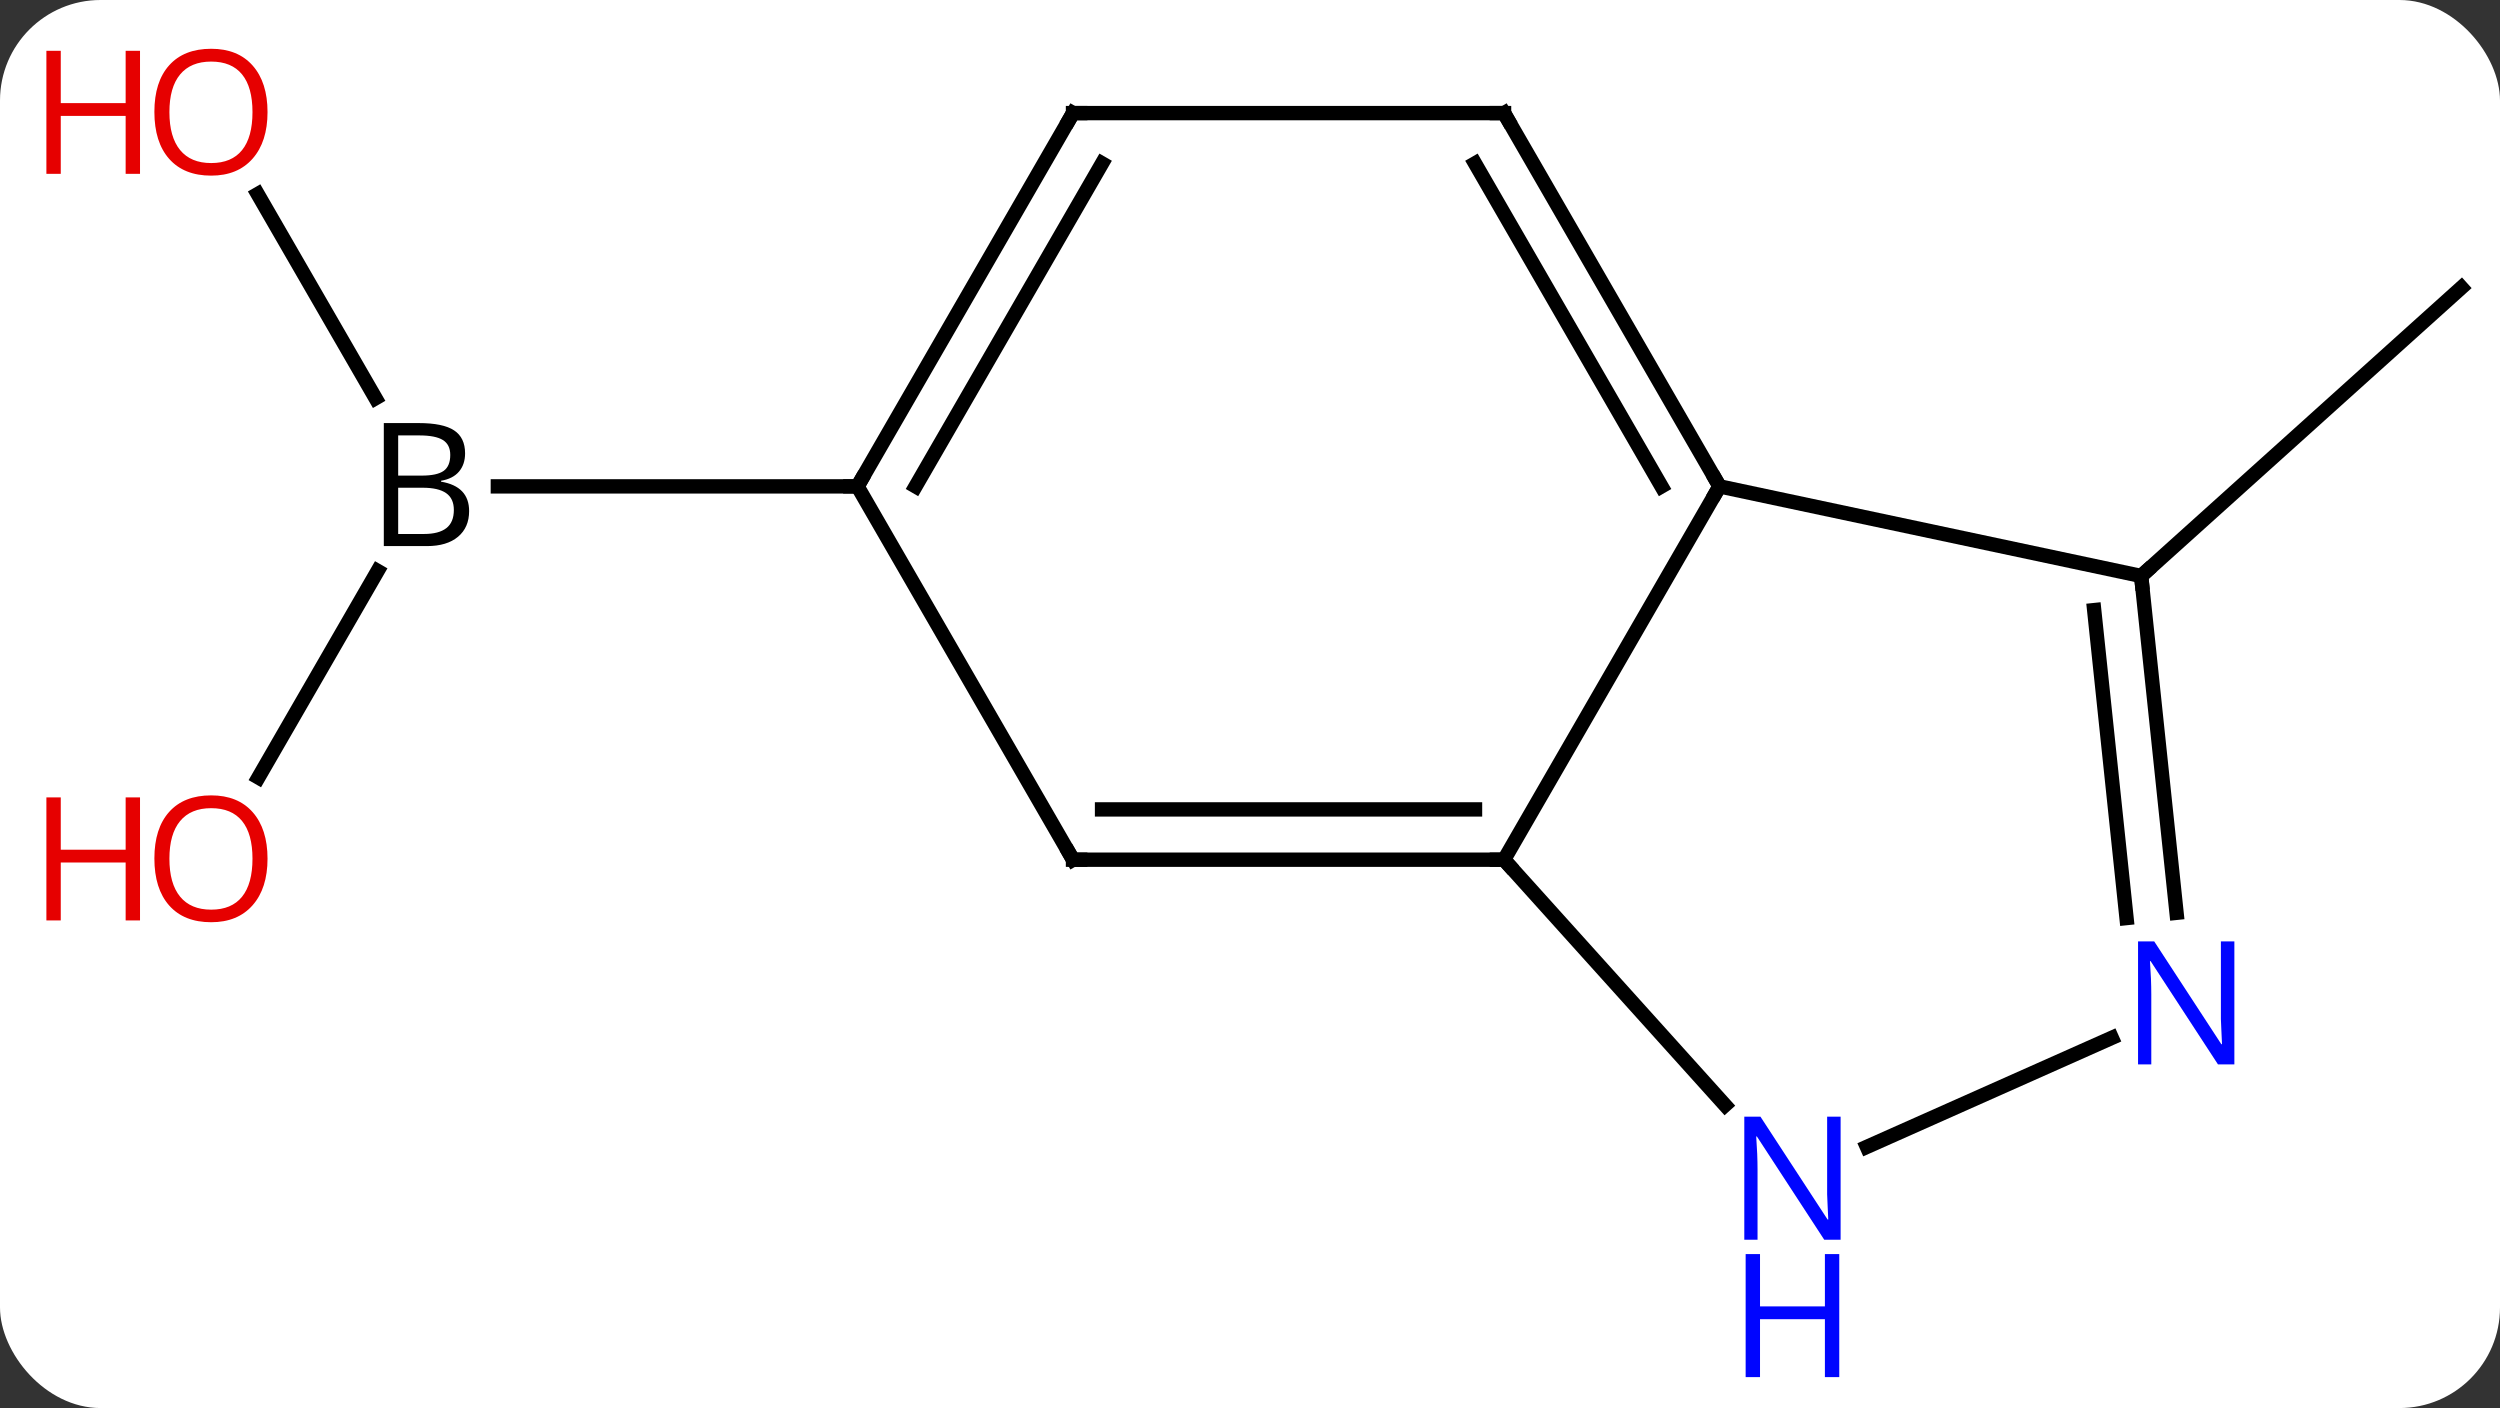 <svg width="174" viewBox="0 0 174 98" style="fill-opacity:1; color-rendering:auto; color-interpolation:auto; text-rendering:auto; stroke:black; stroke-linecap:square; stroke-miterlimit:10; shape-rendering:auto; stroke-opacity:1; fill:black; stroke-dasharray:none; font-weight:normal; stroke-width:1; font-family:'Open Sans'; font-style:normal; stroke-linejoin:miter; font-size:12; stroke-dashoffset:0; image-rendering:auto;" height="98" class="cas-substance-image" xmlns:xlink="http://www.w3.org/1999/xlink" xmlns="http://www.w3.org/2000/svg"><rect x="0" y="0" width="174" height="98" fill="#333333" stroke="none"/><svg class="cas-substance-single-component"><rect y="0" x="0" width="174" stroke="none" ry="7" rx="7" height="98" fill="white" class="cas-substance-group"/><svg y="0" x="0" width="174" viewBox="0 0 174 98" style="fill:black;" height="98" class="cas-substance-single-component-image"><svg><g><g transform="translate(93,45)" style="text-rendering:geometricPrecision; color-rendering:optimizeQuality; color-interpolation:linearRGB; stroke-linecap:butt; image-rendering:optimizeQuality;"><line y2="-4.911" y1="-24.984" x2="56.025" x1="78.318" style="fill:none;"/><line y2="9.113" y1="-5.26" x2="-75.015" x1="-66.717" style="fill:none;"/><line y2="-31.492" y1="-17.286" x2="-75.064" x1="-66.862" style="fill:none;"/><line y2="-11.148" y1="-11.148" x2="-33.318" x1="-58.349" style="fill:none;"/><line y2="-11.148" y1="14.835" x2="26.682" x1="11.682" style="fill:none;"/><line y2="14.835" y1="14.835" x2="-18.318" x1="11.682" style="fill:none;"/><line y2="11.335" y1="11.335" x2="-16.297" x1="9.661" style="fill:none;"/><line y2="31.919" y1="14.835" x2="27.065" x1="11.682" style="fill:none;"/><line y2="-4.911" y1="-11.148" x2="56.025" x1="26.682" style="fill:none;"/><line y2="-37.128" y1="-11.148" x2="11.682" x1="26.682" style="fill:none;"/><line y2="-33.628" y1="-11.148" x2="9.661" x1="22.64" style="fill:none;"/><line y2="-11.148" y1="14.835" x2="-33.318" x1="-18.318" style="fill:none;"/><line y2="27.233" y1="34.822" x2="53.981" x1="36.934" style="fill:none;"/><line y2="18.532" y1="-4.911" x2="58.488" x1="56.025" style="fill:none;"/><line y2="18.897" y1="-2.536" x2="55.007" x1="52.755" style="fill:none;"/><line y2="-37.128" y1="-37.128" x2="-18.318" x1="11.682" style="fill:none;"/><line y2="-37.128" y1="-11.148" x2="-18.318" x1="-33.318" style="fill:none;"/><line y2="-33.628" y1="-11.148" x2="-16.297" x1="-29.277" style="fill:none;"/><path style="stroke-linecap:square; stroke:none;" d="M-66.287 -15.554 L-63.865 -15.554 Q-62.162 -15.554 -61.396 -15.046 Q-60.63 -14.539 -60.63 -13.445 Q-60.63 -12.679 -61.052 -12.179 Q-61.474 -11.679 -62.302 -11.539 L-62.302 -11.476 Q-60.349 -11.148 -60.349 -9.429 Q-60.349 -8.289 -61.123 -7.64 Q-61.896 -6.992 -63.287 -6.992 L-66.287 -6.992 L-66.287 -15.554 ZM-65.287 -11.898 L-63.646 -11.898 Q-62.584 -11.898 -62.123 -12.226 Q-61.662 -12.554 -61.662 -13.335 Q-61.662 -14.054 -62.177 -14.375 Q-62.693 -14.695 -63.818 -14.695 L-65.287 -14.695 L-65.287 -11.898 ZM-65.287 -11.054 L-65.287 -7.835 L-63.49 -7.835 Q-62.459 -7.835 -61.935 -8.242 Q-61.412 -8.648 -61.412 -9.507 Q-61.412 -10.304 -61.951 -10.679 Q-62.49 -11.054 -63.584 -11.054 L-65.287 -11.054 Z"/></g><g transform="translate(93,45)" style="fill:rgb(230,0,0); text-rendering:geometricPrecision; color-rendering:optimizeQuality; image-rendering:optimizeQuality; font-family:'Open Sans'; stroke:rgb(230,0,0); color-interpolation:linearRGB;"><path style="stroke:none;" d="M-74.38 14.765 Q-74.38 16.827 -75.42 18.007 Q-76.459 19.187 -78.302 19.187 Q-80.193 19.187 -81.224 18.023 Q-82.255 16.858 -82.255 14.749 Q-82.255 12.655 -81.224 11.507 Q-80.193 10.358 -78.302 10.358 Q-76.443 10.358 -75.412 11.53 Q-74.38 12.702 -74.38 14.765 ZM-81.209 14.765 Q-81.209 16.499 -80.466 17.405 Q-79.724 18.312 -78.302 18.312 Q-76.88 18.312 -76.154 17.413 Q-75.427 16.515 -75.427 14.765 Q-75.427 13.03 -76.154 12.14 Q-76.88 11.249 -78.302 11.249 Q-79.724 11.249 -80.466 12.148 Q-81.209 13.046 -81.209 14.765 Z"/><path style="stroke:none;" d="M-83.255 19.062 L-84.255 19.062 L-84.255 15.03 L-88.771 15.03 L-88.771 19.062 L-89.771 19.062 L-89.771 10.499 L-88.771 10.499 L-88.771 14.14 L-84.255 14.14 L-84.255 10.499 L-83.255 10.499 L-83.255 19.062 Z"/><path style="stroke:none;" d="M-74.38 -37.198 Q-74.38 -35.136 -75.42 -33.956 Q-76.459 -32.776 -78.302 -32.776 Q-80.193 -32.776 -81.224 -33.941 Q-82.255 -35.105 -82.255 -37.214 Q-82.255 -39.308 -81.224 -40.456 Q-80.193 -41.605 -78.302 -41.605 Q-76.443 -41.605 -75.412 -40.433 Q-74.38 -39.261 -74.38 -37.198 ZM-81.209 -37.198 Q-81.209 -35.464 -80.466 -34.558 Q-79.724 -33.651 -78.302 -33.651 Q-76.88 -33.651 -76.154 -34.55 Q-75.427 -35.448 -75.427 -37.198 Q-75.427 -38.933 -76.154 -39.823 Q-76.88 -40.714 -78.302 -40.714 Q-79.724 -40.714 -80.466 -39.816 Q-81.209 -38.917 -81.209 -37.198 Z"/><path style="stroke:none;" d="M-83.255 -32.901 L-84.255 -32.901 L-84.255 -36.933 L-88.771 -36.933 L-88.771 -32.901 L-89.771 -32.901 L-89.771 -41.464 L-88.771 -41.464 L-88.771 -37.823 L-84.255 -37.823 L-84.255 -41.464 L-83.255 -41.464 L-83.255 -32.901 Z"/></g><g transform="translate(93,45)" style="stroke-linecap:butt; text-rendering:geometricPrecision; color-rendering:optimizeQuality; image-rendering:optimizeQuality; font-family:'Open Sans'; color-interpolation:linearRGB; stroke-miterlimit:5;"><path style="fill:none;" d="M11.182 14.835 L11.682 14.835 L12.017 15.207"/><path style="fill:none;" d="M26.432 -11.581 L26.682 -11.148 L26.432 -10.715"/><path style="fill:none;" d="M-17.818 14.835 L-18.318 14.835 L-18.568 14.402"/><path style="fill:rgb(0,5,255); stroke:none;" d="M35.107 41.284 L33.966 41.284 L29.278 34.097 L29.232 34.097 Q29.325 35.362 29.325 36.409 L29.325 41.284 L28.403 41.284 L28.403 32.722 L29.528 32.722 L34.2 39.878 L34.247 39.878 Q34.247 39.722 34.2 38.862 Q34.153 38.003 34.169 37.628 L34.169 32.722 L35.107 32.722 L35.107 41.284 Z"/><path style="fill:rgb(0,5,255); stroke:none;" d="M35.013 50.847 L34.013 50.847 L34.013 46.816 L29.497 46.816 L29.497 50.847 L28.497 50.847 L28.497 42.284 L29.497 42.284 L29.497 45.925 L34.013 45.925 L34.013 42.284 L35.013 42.284 L35.013 50.847 Z"/><path style="fill:none;" d="M56.077 -4.414 L56.025 -4.911 L56.397 -5.246"/><path style="fill:none;" d="M11.932 -36.695 L11.682 -37.128 L11.182 -37.128"/><path style="fill:none;" d="M-33.068 -11.581 L-33.318 -11.148 L-33.818 -11.148"/><path style="fill:rgb(0,5,255); stroke:none;" d="M62.512 29.083 L61.371 29.083 L56.683 21.896 L56.637 21.896 Q56.73 23.161 56.73 24.208 L56.73 29.083 L55.808 29.083 L55.808 20.521 L56.933 20.521 L61.605 27.677 L61.652 27.677 Q61.652 27.521 61.605 26.661 Q61.558 25.802 61.574 25.427 L61.574 20.521 L62.512 20.521 L62.512 29.083 Z"/><path style="fill:none;" d="M-17.818 -37.128 L-18.318 -37.128 L-18.568 -36.695"/></g></g></svg></svg></svg></svg>